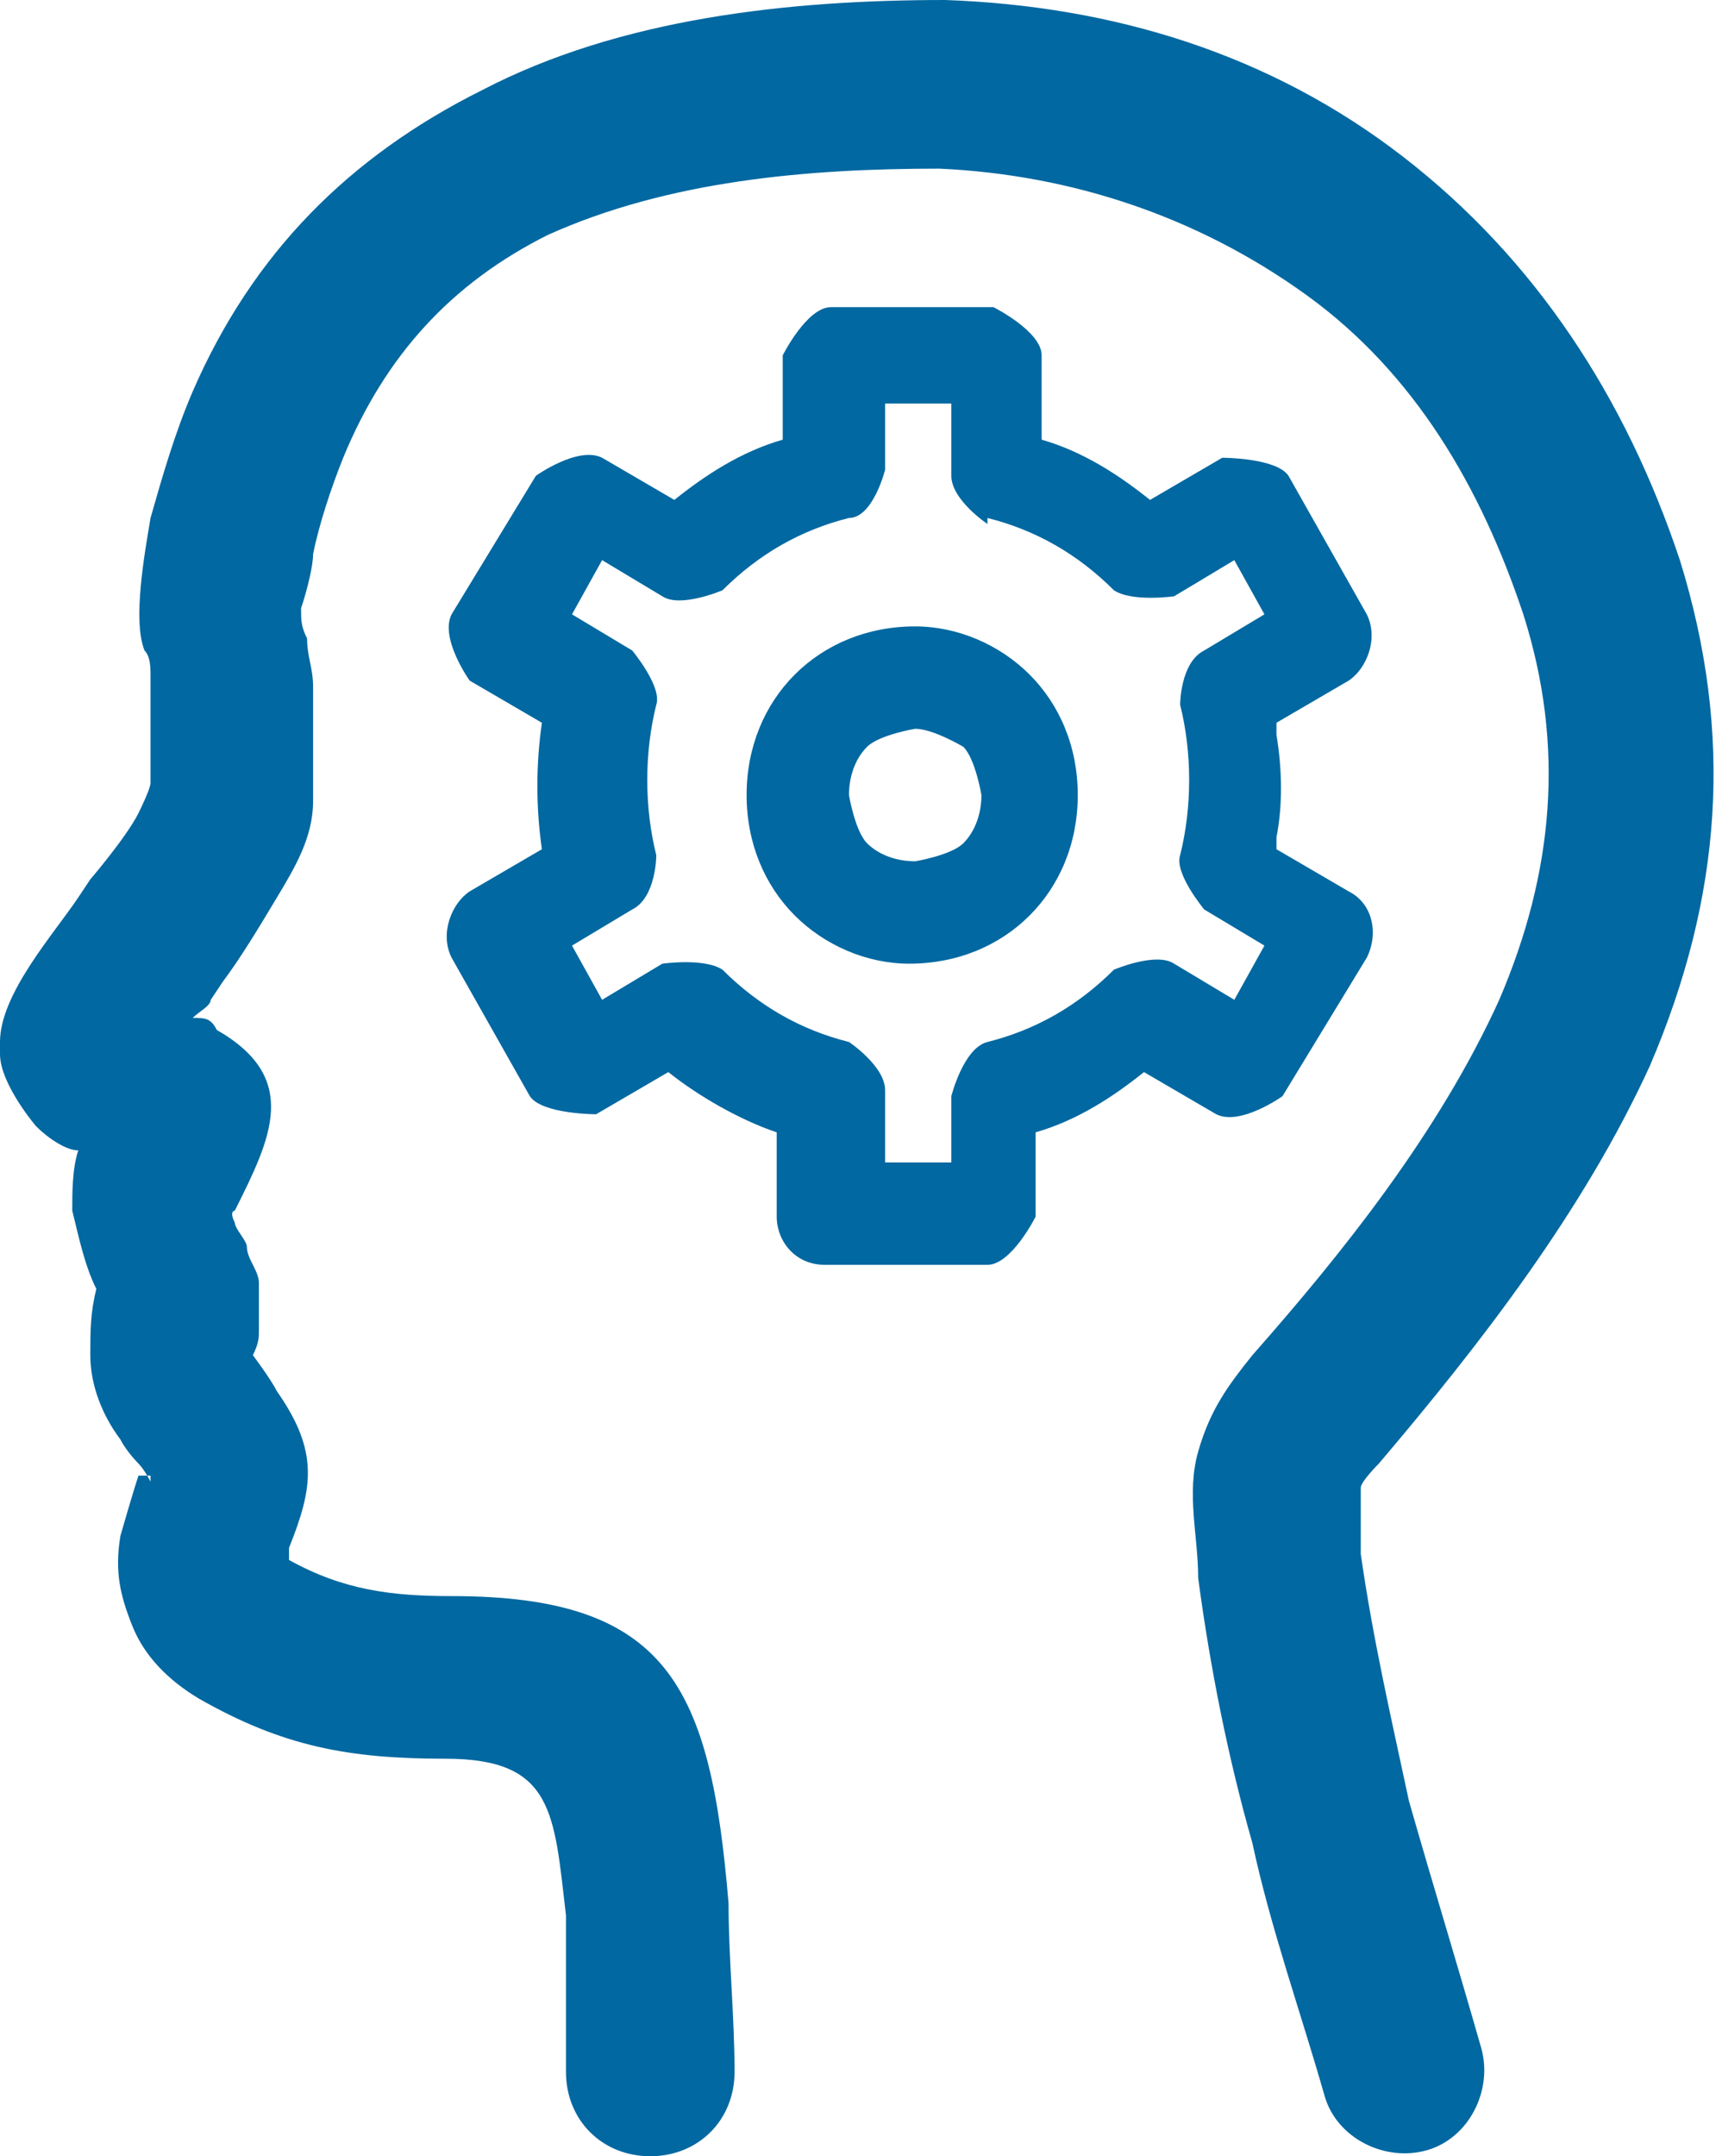 <?xml version="1.0" encoding="UTF-8"?><svg id="Layer_2" xmlns="http://www.w3.org/2000/svg" viewBox="0 0 2.85 3.58"><defs><style>.cls-1{fill:#0168a1;fill-rule:evenodd;stroke-width:0px;}</style></defs><g id="marketing"><path class="cls-1" d="M.25,2.46s-.01-.02-.02-.03h0s-.02-.02-.03-.04c-.03-.04-.05-.09-.05-.14,0-.04,0-.07.01-.11-.02-.04-.03-.09-.04-.13,0-.03,0-.07.01-.1-.02,0-.05-.02-.07-.04h0S0,1.8,0,1.75h0s0-.02,0-.02c0-.08.09-.18.13-.24l.02-.03s.06-.07.08-.11h0s.02-.04.02-.05c0-.02,0-.04,0-.07,0-.02,0-.04,0-.06,0-.02,0-.04,0-.05,0-.01,0-.03-.01-.04-.02-.05,0-.16.01-.22.02-.07.04-.14.07-.21.1-.23.26-.39.48-.5C1.03.03,1.31,0,1.57,0c.28.01.54.09.76.26.22.17.37.4.46.67.09.29.07.56-.05.84-.11.24-.28.46-.45.66,0,0-.03.03-.03.04,0,.03,0,.08,0,.11.02.14.05.27.08.41.04.14.08.27.12.41.02.07-.02.15-.09.17-.07.02-.15-.02-.17-.09-.04-.14-.09-.28-.12-.42-.04-.14-.07-.29-.09-.44,0-.07-.02-.14,0-.21.02-.07.05-.11.09-.16.15-.17.31-.37.41-.59.09-.21.11-.42.04-.64-.07-.21-.18-.4-.36-.53-.18-.13-.39-.2-.61-.21-.22,0-.45.02-.65.11-.16.08-.27.2-.34.37-.02.05-.04.11-.05.16,0,.02-.01.06-.02.09,0,.02,0,.03.01.05,0,.03.01.05.01.08,0,.03,0,.06,0,.09,0,.03,0,.07,0,.1,0,.06-.03.11-.06.16h0c-.03.05-.06.1-.09.14h0s-.02.03-.02.03c0,.01-.02.02-.03.03.02,0,.03,0,.04.02h0c.14.08.09.18.03.3h0s-.01,0,0,.02c0,.01.02.03.02.04,0,.02.02.04.02.06,0,.03,0,.06,0,.08,0,.01,0,.02-.01.04,0,0,0,0,0,0h0s.03.04.04.06c.07.1.06.16.02.26,0,0,0,.01,0,.02,0,0,0,0,0,0,.09.05.17.06.27.06.36,0,.43.15.46.51,0,.09.01.19.01.28,0,.08-.06.14-.14.14s-.14-.06-.14-.14c0-.09,0-.17,0-.26-.02-.17-.02-.26-.2-.26-.16,0-.27-.02-.41-.1-.05-.03-.09-.07-.11-.12-.02-.05-.03-.09-.02-.15h0s.02-.07.03-.1H.25ZM1.73.73c.07.02.13.06.18.1l.12-.07s.09,0,.11.03h0s.13.23.13.23c.02.04,0,.09-.03.11h0s-.12.07-.12.07v.02c.01.06.01.12,0,.17v.02s.12.07.12.07c.04.02.05.07.03.11l-.14.23s-.07.05-.11.03h0s-.12-.07-.12-.07c-.05.04-.11.08-.18.1v.14s-.04.08-.08.08h0s-.27,0-.27,0c-.05,0-.08-.04-.08-.08v-.14c-.06-.02-.13-.06-.18-.1l-.12.07s-.09,0-.11-.03h0s-.13-.23-.13-.23c-.02-.04,0-.09.03-.11h0s.12-.07.12-.07c-.01-.07-.01-.14,0-.21l-.12-.07s-.05-.07-.03-.11l.14-.23s.07-.05.11-.03h0s.12.07.12.07c.05-.04.11-.08.18-.1v-.14s.04-.08.08-.08h.27s.08.04.08.08v.14h0ZM1.64.87h0s-.06-.04-.06-.08v-.12h-.11v.11s-.02.08-.06.08c-.08.02-.15.06-.21.12h0s-.07.03-.1.01l-.1-.06-.05.09.1.06s.05.06.04.09c-.02.08-.02.17,0,.25h0s0,.07-.04.09l-.1.06.05.09.1-.06h0s.07-.01.1.01c.06.06.13.1.21.12h0s.06.04.06.08v.12h.11v-.11s.02-.08.06-.09c.08-.02.15-.06.21-.12h0s.07-.03.1-.01l.1.06.05-.09-.1-.06s-.05-.06-.04-.09c.02-.08.02-.17,0-.25h0s0-.07.04-.09l.1-.06-.05-.09-.1.06h0s-.07.01-.1-.01c-.06-.06-.13-.1-.21-.12h0ZM1.52,1.04c.07,0,.14.03.19.08.05.05.08.12.08.2h0c0,.08-.03.15-.08.2-.05.05-.12.08-.2.08h0c-.07,0-.14-.03-.19-.08-.05-.05-.08-.12-.08-.2h0c0-.08.03-.15.08-.2.05-.05.12-.08.2-.08h0ZM1.6,1.24s-.05-.03-.08-.03h0s-.06.01-.08.03c-.02.02-.03.05-.03.08h0s.01.06.03.08c.02.02.05.03.08.03h0s.06-.01.08-.03c.02-.02.03-.05.03-.08h0s-.01-.06-.03-.08h0Z"/></g></svg>